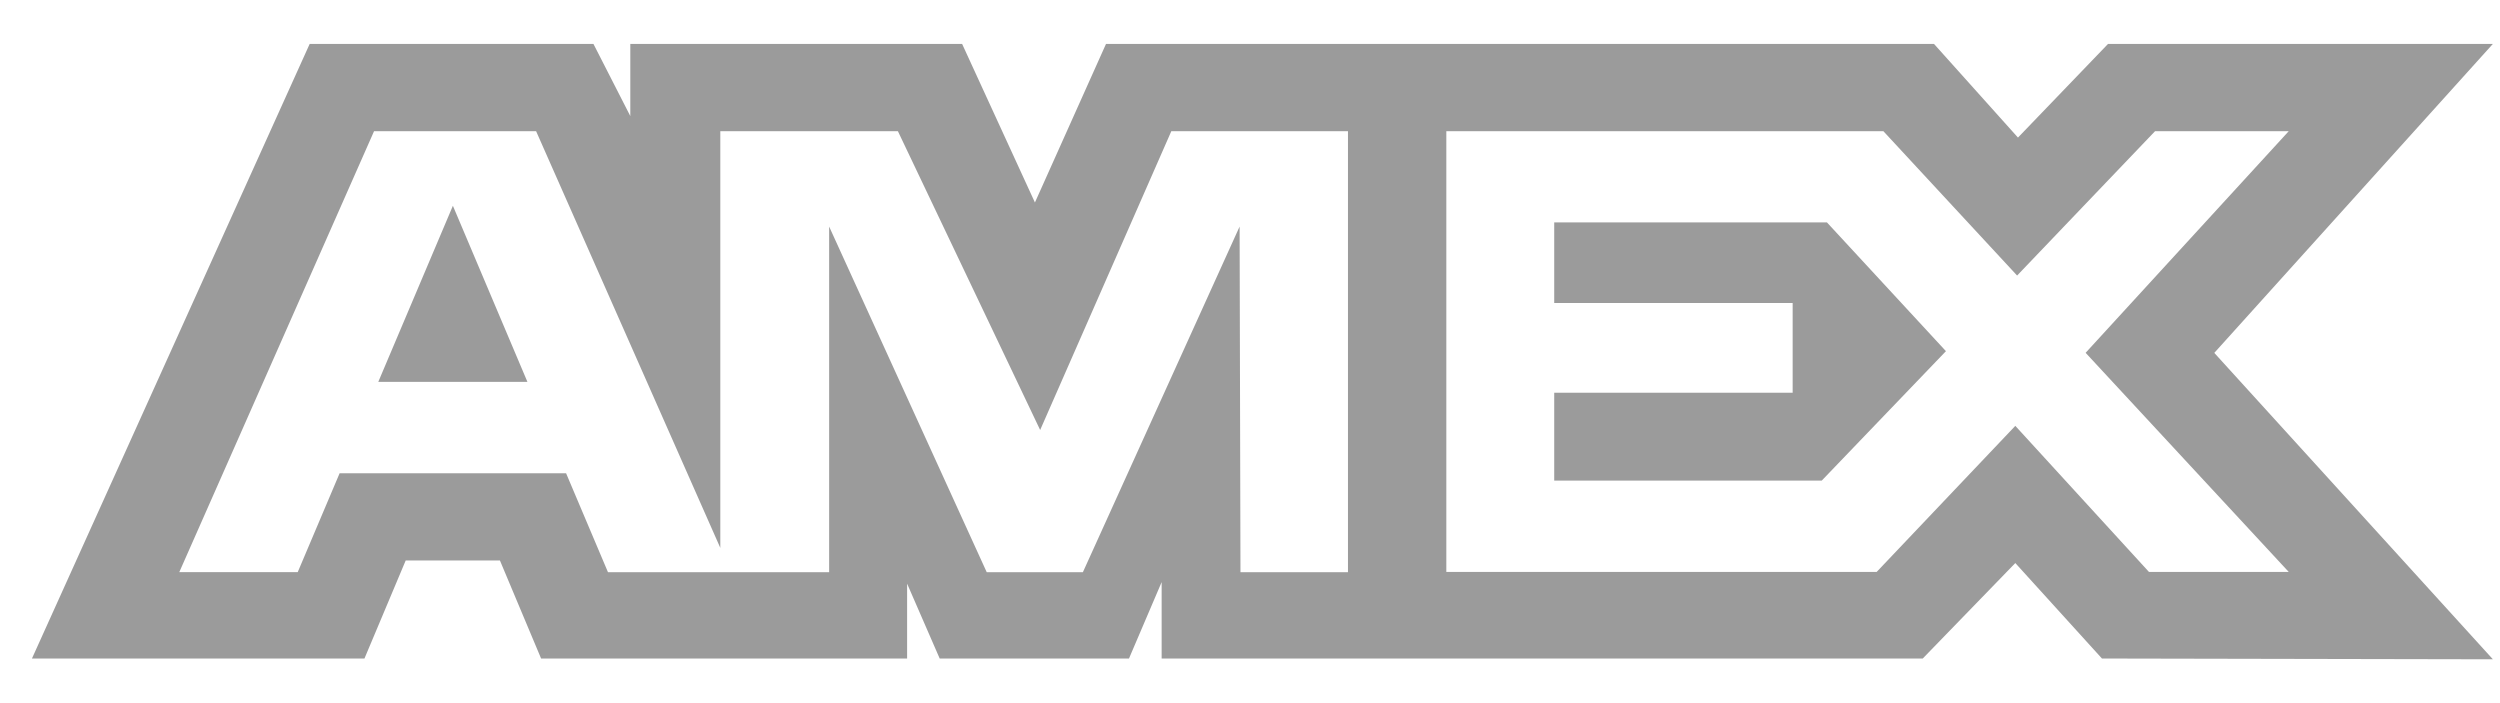 <svg width="32" height="9" viewBox="0 0 32 9" fill="none" xmlns="http://www.w3.org/2000/svg">
<path d="M3.964 0.562L0.409 8.429H4.665L5.193 7.174H6.399L6.926 8.429H11.611V7.471L12.028 8.429H14.451L14.869 7.451V8.429H24.611L25.796 7.207L26.905 8.429L31.909 8.439L28.343 4.517L31.909 0.562H26.983L25.83 1.761L24.755 0.562H14.157L13.247 2.592L12.315 0.562H8.068V1.486L7.596 0.562H3.964ZM4.788 1.679H6.862L9.22 7.013V1.679H11.493L13.314 5.504L14.993 1.679H17.254V7.324H15.878L15.867 2.9L13.861 7.324H12.63L10.613 2.9V7.324H7.782L7.246 6.058H4.347L3.811 7.323H2.295L4.788 1.679ZM18.513 1.679H24.107L25.819 3.527L27.585 1.679H29.296L26.696 4.516L29.296 7.321H27.507L25.796 5.451L24.021 7.321H18.513V1.679ZM5.797 2.634L4.842 4.888H6.751L5.797 2.634ZM19.894 2.848V3.878H22.946V5.027H19.894V6.152H23.318L24.908 4.495L23.385 2.847H19.894V2.848Z" fill="#9B9B9B"/>
</svg>
